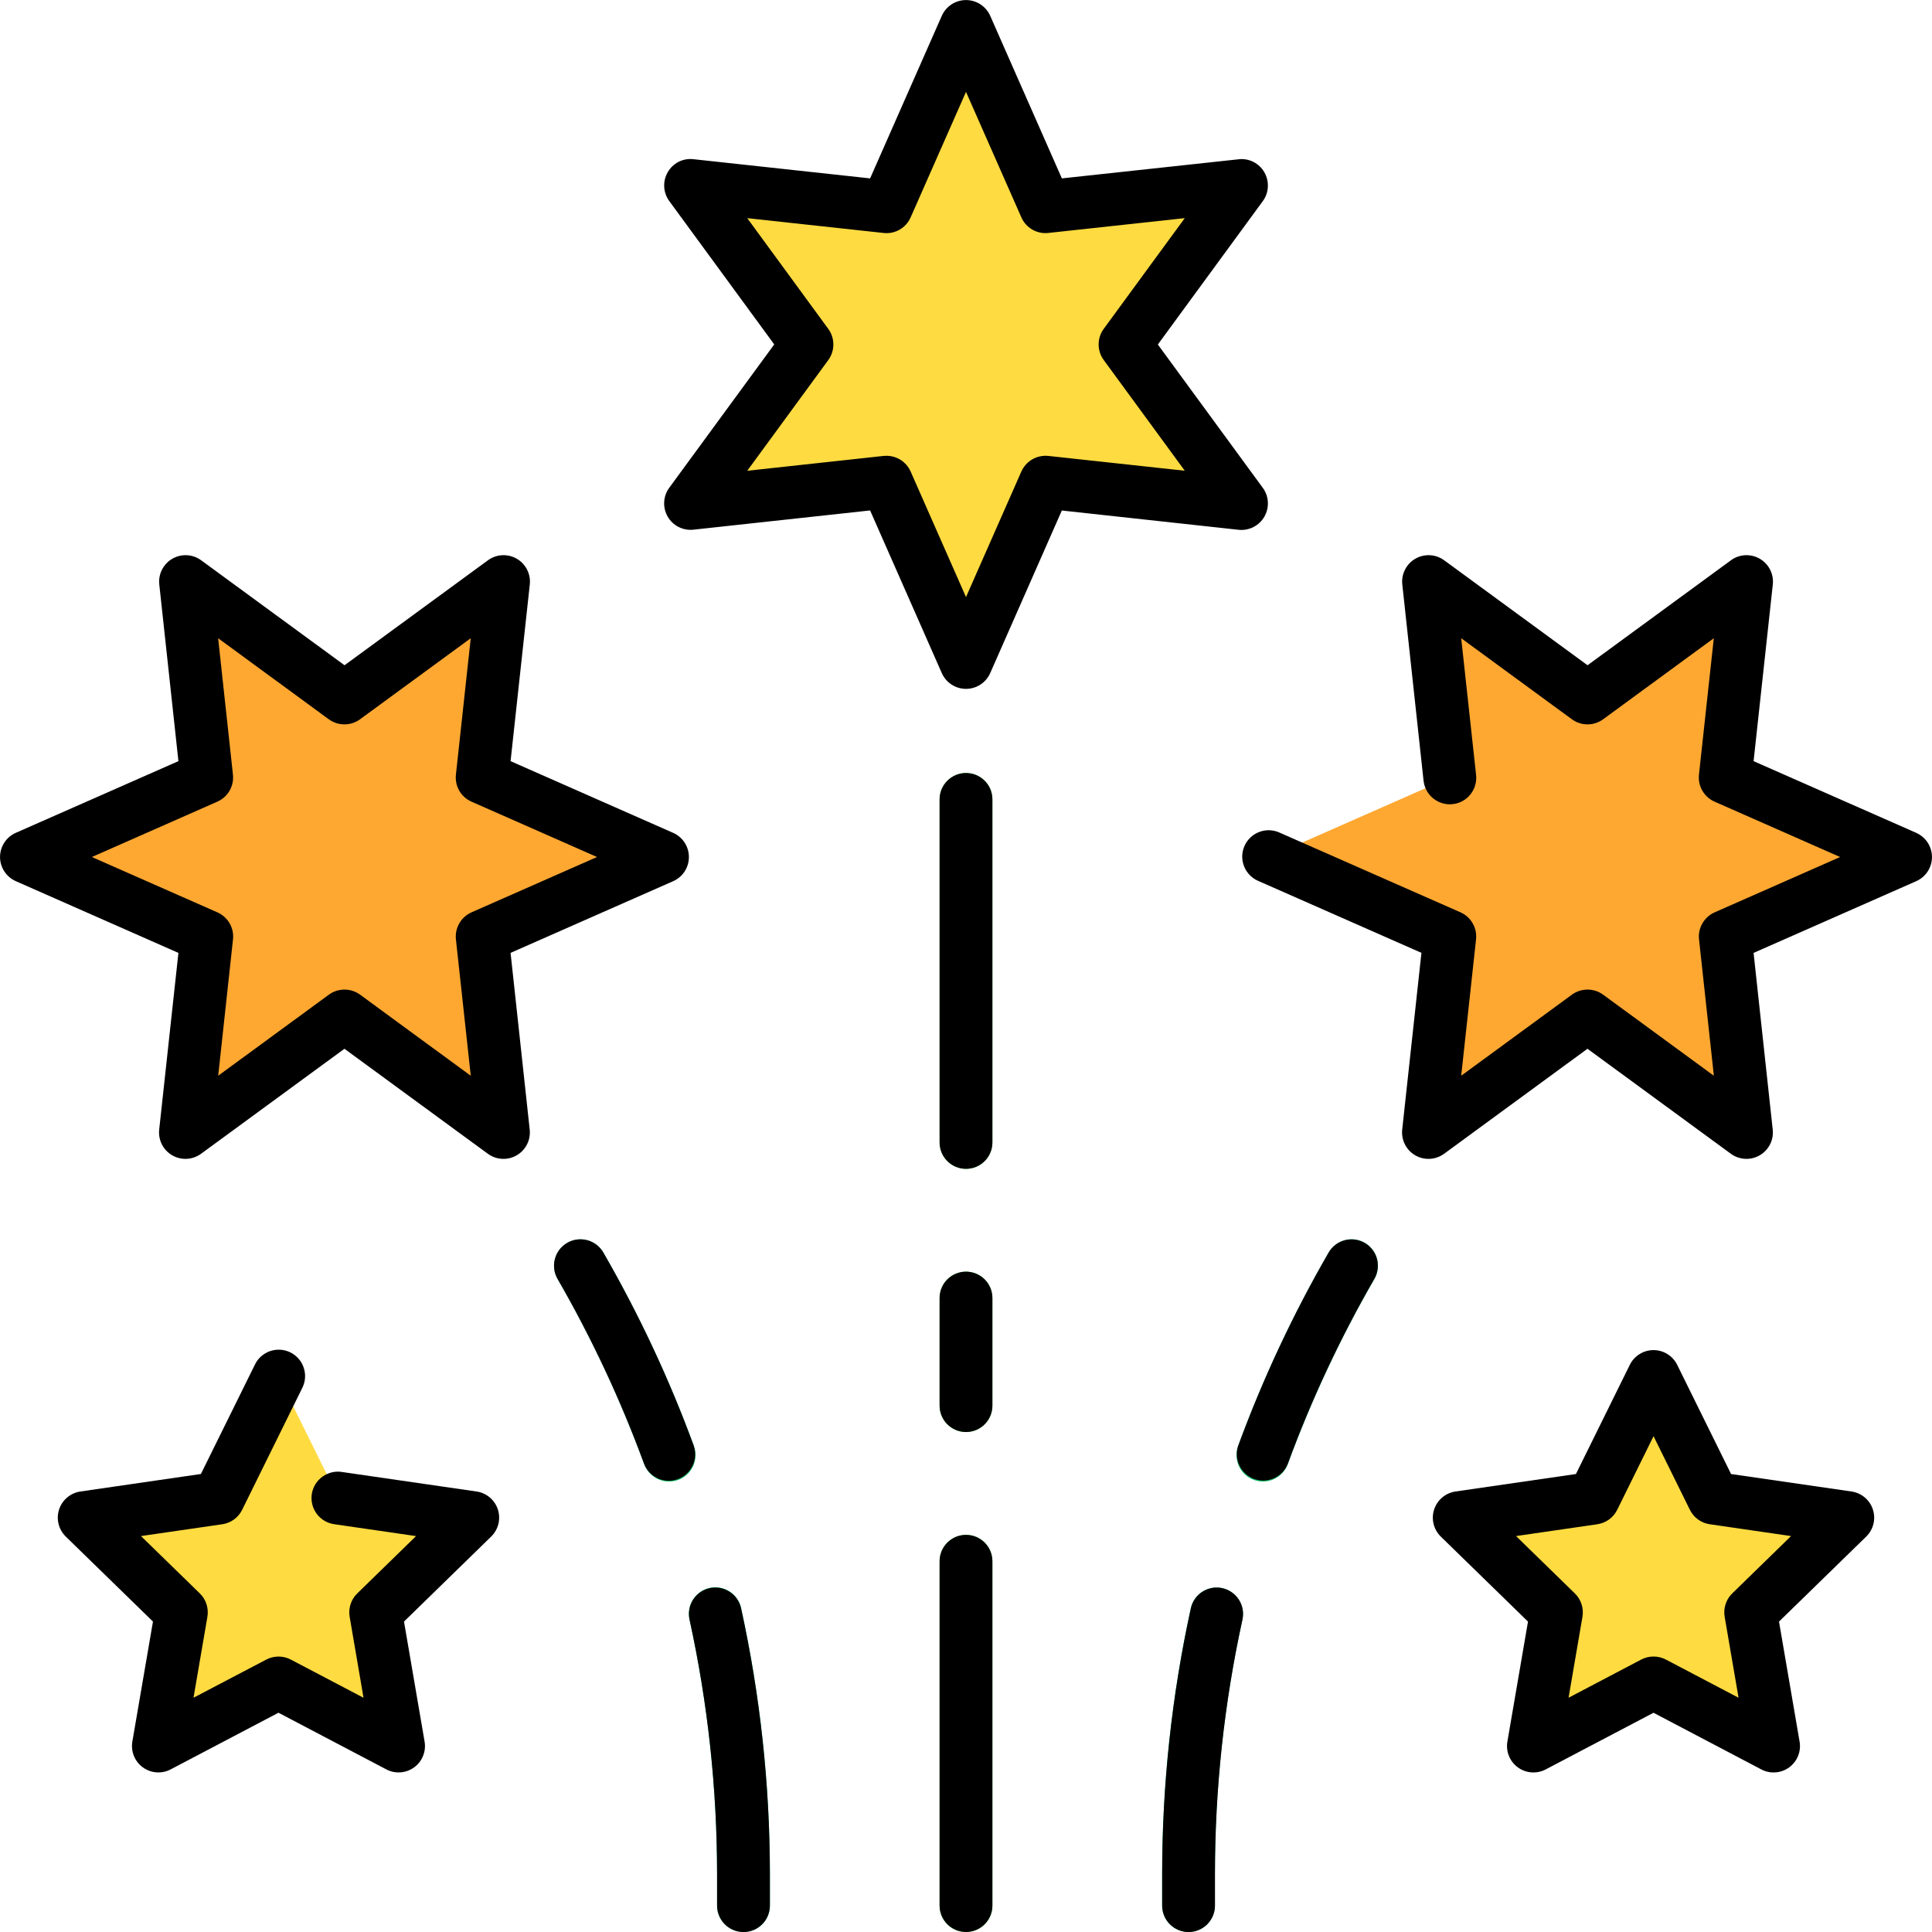 <svg width="63" height="63" viewBox="0 0 63 63" fill="none" xmlns="http://www.w3.org/2000/svg">
<path d="M26.314 11.233L22.518 6.047L28.907 6.742L31.5 0.86L34.093 6.742L40.482 6.047L36.686 11.233L40.482 16.419L34.093 15.724L31.5 21.605L28.907 15.724L22.518 16.419L26.314 11.233Z" fill="#FEDB41"/>
<path d="M47.276 30.539L41.394 27.946L47.276 25.353L46.581 18.963L51.767 22.76L56.953 18.963L56.258 25.353L62.139 27.946L56.258 30.539L56.953 36.928L51.767 33.132L46.581 36.928L47.276 30.539Z" fill="#FEA832"/>
<path d="M15.724 30.539L21.605 27.946L15.724 25.353L16.419 18.963L11.233 22.76L6.048 18.963L6.742 25.353L0.861 27.946L6.742 30.539L6.048 36.928L11.233 33.132L16.419 36.928L15.724 30.539Z" fill="#FEA832"/>
<path d="M31.5 63C31.387 63 31.275 62.978 31.17 62.935C31.066 62.891 30.971 62.828 30.891 62.748C30.811 62.668 30.747 62.573 30.704 62.468C30.661 62.364 30.639 62.252 30.639 62.139V50.912C30.639 50.683 30.729 50.464 30.891 50.303C31.052 50.141 31.272 50.051 31.5 50.051C31.728 50.051 31.948 50.141 32.109 50.303C32.271 50.464 32.361 50.683 32.361 50.912V62.139C32.361 62.252 32.339 62.364 32.296 62.468C32.253 62.573 32.189 62.668 32.109 62.748C32.029 62.828 31.934 62.891 31.83 62.935C31.725 62.978 31.613 63 31.5 63V63Z" fill="#32D736"/>
<path d="M31.5 46.697C31.387 46.697 31.275 46.675 31.17 46.631C31.066 46.588 30.971 46.525 30.891 46.445C30.811 46.365 30.747 46.27 30.704 46.165C30.661 46.061 30.639 45.949 30.639 45.836V42.328C30.639 42.1 30.729 41.881 30.891 41.719C31.052 41.557 31.272 41.467 31.5 41.467C31.728 41.467 31.948 41.557 32.109 41.719C32.271 41.881 32.361 42.1 32.361 42.328V45.835C32.361 45.948 32.339 46.06 32.296 46.165C32.253 46.269 32.189 46.364 32.109 46.444C32.029 46.525 31.934 46.588 31.83 46.631C31.725 46.675 31.613 46.697 31.5 46.697Z" fill="#32D736"/>
<path d="M31.5 38.114C31.272 38.114 31.052 38.024 30.891 37.862C30.729 37.701 30.639 37.482 30.639 37.253V26.068C30.639 25.84 30.729 25.621 30.891 25.459C31.052 25.298 31.272 25.207 31.5 25.207C31.728 25.207 31.948 25.298 32.109 25.459C32.271 25.621 32.361 25.84 32.361 26.068V37.253C32.361 37.482 32.271 37.701 32.109 37.862C31.948 38.024 31.728 38.114 31.5 38.114Z" fill="#32D736"/>
<path d="M38.756 63C38.643 63 38.531 62.978 38.426 62.935C38.322 62.891 38.227 62.828 38.147 62.748C38.067 62.668 38.003 62.573 37.96 62.468C37.917 62.364 37.894 62.252 37.895 62.139V61.11C37.895 58.196 38.208 55.291 38.83 52.444C38.854 52.334 38.9 52.229 38.964 52.136C39.029 52.043 39.111 51.964 39.206 51.903C39.302 51.842 39.408 51.8 39.519 51.78C39.631 51.76 39.745 51.762 39.855 51.786C39.966 51.811 40.071 51.856 40.163 51.921C40.256 51.986 40.336 52.068 40.397 52.163C40.458 52.258 40.499 52.365 40.519 52.476C40.539 52.587 40.537 52.702 40.513 52.812C39.917 55.538 39.616 58.32 39.615 61.11V62.139C39.615 62.367 39.525 62.586 39.364 62.747C39.203 62.909 38.984 63 38.756 63V63Z" fill="#10BB67"/>
<path d="M41.182 48.311C41.043 48.311 40.907 48.278 40.783 48.214C40.66 48.15 40.554 48.057 40.475 47.943C40.395 47.829 40.345 47.697 40.327 47.56C40.309 47.422 40.325 47.282 40.374 47.152C41.176 44.968 42.164 42.857 43.327 40.842C43.441 40.644 43.629 40.5 43.85 40.441C44.071 40.382 44.306 40.413 44.504 40.527C44.702 40.641 44.846 40.829 44.905 41.05C44.964 41.27 44.933 41.506 44.819 41.703C43.706 43.633 42.76 45.654 41.992 47.745C41.932 47.911 41.822 48.055 41.677 48.156C41.532 48.257 41.359 48.312 41.182 48.311V48.311Z" fill="#10BB67"/>
<path d="M24.244 63C24.131 63 24.019 62.978 23.915 62.935C23.81 62.891 23.715 62.828 23.635 62.748C23.555 62.668 23.491 62.573 23.448 62.468C23.405 62.364 23.383 62.252 23.383 62.139V61.11C23.382 58.32 23.081 55.538 22.485 52.812C22.46 52.701 22.457 52.586 22.476 52.474C22.495 52.362 22.537 52.255 22.598 52.159C22.659 52.063 22.738 51.98 22.831 51.914C22.924 51.849 23.03 51.803 23.141 51.779C23.252 51.755 23.367 51.752 23.479 51.773C23.591 51.793 23.697 51.835 23.793 51.897C23.888 51.959 23.971 52.039 24.035 52.133C24.099 52.227 24.145 52.332 24.168 52.444C24.79 55.29 25.105 58.196 25.105 61.109V62.138C25.106 62.251 25.083 62.363 25.04 62.468C24.997 62.573 24.933 62.668 24.854 62.748C24.773 62.828 24.678 62.891 24.574 62.934C24.469 62.978 24.357 63 24.244 63V63Z" fill="#10BB67"/>
<path d="M21.818 48.312C21.641 48.312 21.469 48.258 21.325 48.157C21.18 48.056 21.07 47.913 21.009 47.747C20.241 45.657 19.296 43.635 18.183 41.706C18.069 41.508 18.038 41.273 18.097 41.053C18.156 40.832 18.3 40.644 18.498 40.529C18.696 40.415 18.931 40.384 19.152 40.443C19.373 40.503 19.561 40.647 19.675 40.845C20.838 42.86 21.826 44.971 22.628 47.154C22.676 47.284 22.692 47.424 22.674 47.562C22.656 47.699 22.605 47.83 22.526 47.944C22.447 48.058 22.341 48.151 22.218 48.215C22.095 48.279 21.958 48.312 21.82 48.312H21.818Z" fill="#10BB67"/>
<path d="M9.081 44.886L11.039 48.853L15.416 49.489L12.249 52.577L12.997 56.936L9.081 54.878L5.166 56.936L5.914 52.577L2.746 49.489L7.124 48.853L9.081 44.886Z" fill="#FEDB41"/>
<path d="M53.919 44.886L51.961 48.853L47.584 49.489L50.751 52.577L50.003 56.936L53.919 54.878L57.834 56.936L57.086 52.577L60.254 49.489L55.876 48.853L53.919 44.886Z" fill="#FEDB41"/>
<path d="M41.229 16.849C41.312 16.704 41.352 16.539 41.343 16.372C41.335 16.205 41.278 16.044 41.179 15.909L37.756 11.234L41.179 6.558C41.278 6.423 41.335 6.262 41.343 6.096C41.352 5.929 41.312 5.763 41.229 5.619C41.146 5.473 41.022 5.355 40.873 5.28C40.724 5.204 40.555 5.174 40.389 5.194L34.626 5.817L32.288 0.513C32.22 0.361 32.109 0.232 31.97 0.141C31.83 0.05 31.667 0.002 31.5 0.002C31.333 0.002 31.17 0.05 31.03 0.141C30.891 0.232 30.78 0.361 30.712 0.513L28.373 5.817L22.611 5.191C22.445 5.172 22.277 5.202 22.128 5.277C21.979 5.353 21.856 5.471 21.774 5.616C21.69 5.76 21.65 5.926 21.659 6.093C21.668 6.259 21.725 6.42 21.823 6.555L25.247 11.231L21.823 15.906C21.724 16.041 21.667 16.202 21.658 16.369C21.649 16.535 21.689 16.701 21.772 16.846C21.855 16.991 21.979 17.108 22.128 17.184C22.277 17.259 22.445 17.29 22.611 17.272L28.373 16.645L30.712 21.952C30.78 22.104 30.891 22.233 31.03 22.324C31.17 22.415 31.333 22.463 31.5 22.463C31.667 22.463 31.83 22.415 31.97 22.324C32.109 22.233 32.22 22.104 32.288 21.952L34.625 16.647L40.389 17.276C40.555 17.294 40.723 17.263 40.872 17.187C41.021 17.111 41.145 16.994 41.229 16.849V16.849ZM34.186 14.867C34.005 14.848 33.821 14.887 33.663 14.978C33.504 15.07 33.379 15.209 33.305 15.376L31.5 19.47L29.695 15.376C29.628 15.224 29.517 15.094 29.378 15.003C29.238 14.912 29.075 14.863 28.908 14.863C28.876 14.863 28.845 14.864 28.814 14.867L24.367 15.351L27.009 11.742C27.117 11.594 27.175 11.416 27.175 11.233C27.175 11.05 27.117 10.872 27.009 10.724L24.367 7.114L28.814 7.597C28.996 7.618 29.18 7.579 29.338 7.487C29.497 7.395 29.622 7.255 29.695 7.088L31.5 2.996L33.305 7.088C33.378 7.255 33.503 7.395 33.662 7.487C33.821 7.578 34.004 7.617 34.186 7.596L38.634 7.113L35.991 10.723C35.883 10.87 35.825 11.049 35.825 11.232C35.825 11.414 35.883 11.592 35.991 11.74L38.634 15.35L34.186 14.867Z" fill="black"/>
<path d="M62.486 27.158L57.182 24.82L57.809 19.057C57.827 18.891 57.796 18.724 57.72 18.575C57.644 18.426 57.527 18.302 57.383 18.219C57.238 18.136 57.072 18.096 56.906 18.105C56.739 18.114 56.578 18.171 56.444 18.27L51.768 21.693L47.092 18.27C46.957 18.171 46.797 18.114 46.63 18.105C46.463 18.096 46.298 18.135 46.153 18.219C46.008 18.302 45.891 18.426 45.816 18.575C45.74 18.723 45.709 18.891 45.727 19.057L46.419 25.446C46.43 25.56 46.463 25.67 46.517 25.771C46.57 25.872 46.644 25.961 46.732 26.033C46.821 26.105 46.923 26.159 47.032 26.192C47.142 26.224 47.257 26.235 47.37 26.222C47.484 26.21 47.594 26.175 47.694 26.12C47.794 26.065 47.882 25.99 47.952 25.9C48.023 25.811 48.075 25.708 48.106 25.598C48.137 25.488 48.146 25.373 48.132 25.26L47.648 20.812L51.258 23.455C51.406 23.563 51.584 23.621 51.767 23.621C51.95 23.621 52.128 23.563 52.276 23.455L55.885 20.812L55.401 25.26C55.381 25.442 55.42 25.625 55.512 25.784C55.603 25.942 55.743 26.067 55.91 26.141L60.004 27.946L55.913 29.75C55.745 29.824 55.605 29.949 55.514 30.108C55.422 30.266 55.383 30.45 55.403 30.632L55.887 35.079L52.276 32.435C52.128 32.327 51.95 32.269 51.767 32.269C51.584 32.269 51.406 32.327 51.258 32.435L47.648 35.078L48.132 30.63C48.151 30.448 48.113 30.265 48.021 30.106C47.93 29.948 47.791 29.823 47.623 29.749L41.742 27.158C41.638 27.108 41.525 27.079 41.41 27.074C41.294 27.068 41.179 27.086 41.071 27.126C40.962 27.166 40.863 27.227 40.779 27.306C40.695 27.385 40.627 27.48 40.581 27.586C40.534 27.692 40.509 27.806 40.507 27.921C40.506 28.037 40.527 28.151 40.571 28.258C40.614 28.365 40.679 28.462 40.761 28.544C40.842 28.625 40.94 28.69 41.047 28.733L46.351 31.071L45.724 36.835C45.706 37.001 45.737 37.169 45.813 37.318C45.888 37.467 46.005 37.591 46.15 37.674C46.295 37.758 46.461 37.797 46.627 37.788C46.794 37.779 46.955 37.721 47.09 37.623L51.765 34.199L56.441 37.623C56.576 37.721 56.736 37.779 56.903 37.788C57.07 37.797 57.236 37.758 57.38 37.674C57.525 37.591 57.642 37.467 57.718 37.318C57.794 37.169 57.824 37.001 57.806 36.835L57.182 31.073L62.486 28.734C62.639 28.667 62.768 28.556 62.859 28.417C62.95 28.277 62.999 28.114 62.999 27.947C62.999 27.78 62.95 27.617 62.859 27.477C62.768 27.337 62.639 27.227 62.486 27.159V27.158Z" fill="black"/>
<path d="M21.952 28.734C22.104 28.667 22.234 28.556 22.325 28.417C22.416 28.277 22.464 28.114 22.464 27.947C22.464 27.78 22.416 27.617 22.325 27.477C22.234 27.337 22.104 27.227 21.952 27.159L16.649 24.82L17.276 19.057C17.294 18.891 17.263 18.723 17.187 18.575C17.112 18.426 16.994 18.302 16.85 18.219C16.705 18.135 16.54 18.096 16.373 18.105C16.206 18.114 16.046 18.171 15.911 18.27L11.235 21.693L6.559 18.27C6.425 18.171 6.264 18.114 6.097 18.105C5.931 18.096 5.765 18.136 5.62 18.219C5.476 18.302 5.359 18.426 5.283 18.575C5.207 18.724 5.176 18.891 5.194 19.057L5.818 24.82L0.514 27.158C0.361 27.226 0.232 27.336 0.141 27.476C0.05 27.616 0.001 27.779 0.001 27.945C0.001 28.112 0.05 28.275 0.141 28.415C0.232 28.555 0.361 28.665 0.514 28.733L5.818 31.073L5.191 36.835C5.173 37.001 5.204 37.169 5.279 37.318C5.355 37.467 5.472 37.591 5.617 37.674C5.762 37.758 5.928 37.797 6.094 37.788C6.261 37.779 6.422 37.721 6.556 37.623L11.232 34.199L15.908 37.623C16.043 37.721 16.203 37.779 16.37 37.788C16.537 37.797 16.703 37.758 16.847 37.674C16.992 37.591 17.109 37.467 17.185 37.318C17.261 37.169 17.291 37.001 17.273 36.835L16.649 31.072L21.952 28.734ZM15.376 29.75C15.209 29.824 15.069 29.949 14.978 30.108C14.886 30.266 14.848 30.45 14.867 30.632L15.351 35.079L11.742 32.435C11.594 32.327 11.416 32.269 11.233 32.269C11.05 32.269 10.872 32.327 10.724 32.435L7.115 35.078L7.598 30.63C7.618 30.448 7.578 30.265 7.487 30.107C7.395 29.949 7.255 29.824 7.087 29.75L2.996 27.946L7.087 26.141C7.255 26.067 7.395 25.942 7.486 25.784C7.578 25.625 7.616 25.442 7.596 25.26L7.113 20.812L10.722 23.455C10.87 23.563 11.048 23.621 11.231 23.621C11.414 23.621 11.592 23.563 11.74 23.455L15.35 20.812L14.867 25.26C14.847 25.442 14.885 25.625 14.976 25.784C15.068 25.942 15.207 26.067 15.375 26.141L19.468 27.946L15.376 29.75Z" fill="black"/>
<path d="M31.5 50.05C31.387 50.05 31.275 50.072 31.17 50.115C31.066 50.159 30.971 50.222 30.891 50.302C30.811 50.382 30.747 50.477 30.704 50.582C30.661 50.686 30.639 50.798 30.639 50.911V62.138C30.639 62.367 30.729 62.586 30.891 62.747C31.052 62.909 31.272 62.999 31.5 62.999C31.728 62.999 31.948 62.909 32.109 62.747C32.271 62.586 32.361 62.367 32.361 62.138V50.911C32.361 50.798 32.339 50.686 32.296 50.582C32.253 50.477 32.189 50.382 32.109 50.302C32.029 50.222 31.934 50.159 31.83 50.115C31.725 50.072 31.613 50.05 31.5 50.05Z" fill="black"/>
<path d="M31.5 41.467C31.387 41.467 31.275 41.489 31.17 41.533C31.066 41.576 30.971 41.639 30.891 41.719C30.811 41.799 30.747 41.894 30.704 41.999C30.661 42.103 30.639 42.215 30.639 42.328V45.835C30.639 46.063 30.729 46.282 30.891 46.444C31.052 46.605 31.272 46.696 31.5 46.696C31.728 46.696 31.948 46.605 32.109 46.444C32.271 46.282 32.361 46.063 32.361 45.835V42.328C32.361 42.215 32.339 42.103 32.296 41.999C32.252 41.894 32.189 41.799 32.109 41.719C32.029 41.639 31.934 41.576 31.83 41.533C31.725 41.489 31.613 41.467 31.5 41.467V41.467Z" fill="black"/>
<path d="M31.5 25.207C31.387 25.207 31.275 25.229 31.17 25.272C31.066 25.316 30.971 25.379 30.891 25.459C30.811 25.539 30.747 25.634 30.704 25.738C30.661 25.843 30.639 25.955 30.639 26.068V37.253C30.639 37.482 30.729 37.701 30.891 37.862C31.052 38.024 31.272 38.114 31.5 38.114C31.728 38.114 31.948 38.024 32.109 37.862C32.271 37.701 32.361 37.482 32.361 37.253V26.068C32.361 25.955 32.339 25.843 32.296 25.738C32.253 25.634 32.189 25.539 32.109 25.459C32.029 25.379 31.934 25.316 31.83 25.272C31.725 25.229 31.613 25.207 31.5 25.207Z" fill="black"/>
<path d="M39.857 51.787C39.634 51.739 39.401 51.781 39.209 51.904C39.017 52.027 38.881 52.222 38.832 52.445C38.21 55.291 37.897 58.197 37.897 61.111V62.139C37.897 62.368 37.987 62.587 38.149 62.748C38.31 62.91 38.529 63.001 38.758 63.001C38.986 63.001 39.205 62.91 39.367 62.748C39.528 62.587 39.619 62.368 39.619 62.139V61.111C39.619 58.32 39.919 55.538 40.515 52.812C40.563 52.589 40.522 52.355 40.398 52.163C40.275 51.971 40.08 51.836 39.857 51.787V51.787Z" fill="black"/>
<path d="M44.502 40.529C44.404 40.473 44.295 40.436 44.183 40.421C44.071 40.406 43.957 40.414 43.848 40.443C43.739 40.472 43.636 40.523 43.547 40.592C43.457 40.66 43.381 40.746 43.325 40.844C42.162 42.859 41.174 44.97 40.372 47.154C40.304 47.365 40.32 47.596 40.418 47.795C40.516 47.995 40.687 48.15 40.896 48.226C41.105 48.303 41.336 48.295 41.539 48.205C41.743 48.115 41.904 47.95 41.989 47.744C42.756 45.653 43.702 43.632 44.815 41.703C44.929 41.506 44.959 41.271 44.901 41.051C44.842 40.831 44.698 40.644 44.502 40.529V40.529Z" fill="black"/>
<path d="M23.142 51.787C23.032 51.811 22.927 51.857 22.834 51.922C22.741 51.986 22.662 52.069 22.601 52.164C22.54 52.259 22.498 52.365 22.479 52.477C22.459 52.588 22.461 52.702 22.485 52.813C23.081 55.538 23.382 58.32 23.383 61.111V62.139C23.383 62.368 23.474 62.587 23.635 62.748C23.797 62.91 24.016 63.001 24.244 63.001C24.473 63.001 24.692 62.91 24.853 62.748C25.015 62.587 25.105 62.368 25.105 62.139V61.111C25.104 58.197 24.789 55.291 24.166 52.445C24.118 52.222 23.982 52.027 23.79 51.904C23.598 51.781 23.365 51.739 23.142 51.787V51.787Z" fill="black"/>
<path d="M22.626 47.152C21.824 44.968 20.836 42.857 19.673 40.842C19.559 40.644 19.371 40.5 19.15 40.441C18.93 40.382 18.694 40.413 18.496 40.527C18.299 40.641 18.154 40.829 18.095 41.05C18.036 41.27 18.067 41.506 18.181 41.703C19.294 43.633 20.24 45.654 21.007 47.745C21.09 47.952 21.251 48.119 21.456 48.211C21.66 48.302 21.892 48.31 22.102 48.233C22.312 48.156 22.484 48.001 22.582 47.799C22.679 47.598 22.695 47.367 22.624 47.154L22.626 47.152Z" fill="black"/>
<path d="M15.54 48.636L11.163 48.001C11.05 47.981 10.934 47.985 10.822 48.011C10.71 48.038 10.605 48.086 10.512 48.154C10.419 48.221 10.341 48.307 10.281 48.405C10.222 48.504 10.183 48.613 10.166 48.727C10.15 48.84 10.157 48.956 10.186 49.068C10.215 49.179 10.266 49.283 10.336 49.374C10.406 49.465 10.493 49.541 10.593 49.598C10.693 49.655 10.803 49.691 10.917 49.705L13.567 50.09L11.648 51.961C11.548 52.058 11.473 52.179 11.431 52.312C11.388 52.444 11.378 52.586 11.402 52.723L11.854 55.362L9.484 54.117C9.36 54.052 9.223 54.018 9.083 54.018C8.943 54.018 8.806 54.052 8.682 54.117L6.31 55.361L6.763 52.722C6.786 52.585 6.776 52.443 6.734 52.311C6.691 52.178 6.616 52.057 6.517 51.96L4.597 50.089L7.247 49.704C7.386 49.684 7.517 49.631 7.63 49.549C7.743 49.467 7.834 49.358 7.896 49.233L9.853 45.267C9.905 45.165 9.937 45.054 9.946 44.94C9.955 44.826 9.941 44.712 9.905 44.603C9.87 44.494 9.813 44.394 9.738 44.308C9.663 44.221 9.571 44.151 9.469 44.1C9.366 44.05 9.254 44.02 9.14 44.013C9.026 44.006 8.912 44.022 8.804 44.059C8.696 44.097 8.596 44.156 8.511 44.232C8.426 44.309 8.357 44.401 8.309 44.505L6.551 48.065L2.622 48.636C2.463 48.659 2.314 48.726 2.191 48.83C2.068 48.933 1.977 49.069 1.927 49.222C1.877 49.375 1.871 49.538 1.91 49.694C1.948 49.85 2.03 49.992 2.144 50.105L4.988 52.877L4.316 56.79C4.289 56.948 4.307 57.111 4.367 57.26C4.428 57.409 4.529 57.538 4.659 57.632C4.789 57.727 4.943 57.783 5.103 57.794C5.264 57.806 5.424 57.772 5.566 57.697L9.081 55.85L12.596 57.697C12.738 57.772 12.898 57.806 13.058 57.794C13.219 57.783 13.373 57.727 13.503 57.632C13.633 57.538 13.734 57.409 13.794 57.26C13.855 57.111 13.873 56.948 13.845 56.79L13.174 52.877L16.017 50.105C16.132 49.992 16.213 49.85 16.252 49.694C16.29 49.538 16.284 49.375 16.235 49.222C16.185 49.069 16.094 48.933 15.971 48.83C15.848 48.726 15.699 48.659 15.54 48.636L15.54 48.636Z" fill="black"/>
<path d="M60.378 48.636L56.448 48.066L54.691 44.506C54.62 44.361 54.51 44.24 54.373 44.155C54.237 44.07 54.079 44.025 53.918 44.025C53.758 44.025 53.6 44.07 53.464 44.155C53.327 44.24 53.217 44.361 53.146 44.506L51.389 48.066L47.46 48.636C47.301 48.66 47.151 48.727 47.029 48.831C46.906 48.934 46.815 49.07 46.765 49.223C46.715 49.376 46.709 49.539 46.748 49.695C46.786 49.851 46.867 49.993 46.982 50.106L49.826 52.878L49.154 56.791C49.127 56.949 49.145 57.112 49.205 57.261C49.266 57.41 49.367 57.539 49.497 57.633C49.627 57.728 49.781 57.784 49.941 57.795C50.101 57.807 50.262 57.773 50.404 57.698L53.919 55.851L57.433 57.698C57.575 57.773 57.735 57.807 57.896 57.795C58.056 57.784 58.21 57.728 58.34 57.633C58.47 57.539 58.571 57.41 58.632 57.261C58.692 57.112 58.71 56.949 58.682 56.791L58.011 52.878L60.855 50.106C60.97 49.993 61.051 49.851 61.09 49.695C61.128 49.539 61.122 49.376 61.072 49.223C61.023 49.07 60.931 48.934 60.809 48.831C60.686 48.727 60.537 48.66 60.378 48.636V48.636ZM56.485 51.96C56.385 52.057 56.311 52.178 56.268 52.311C56.225 52.443 56.215 52.585 56.239 52.722L56.692 55.361L54.321 54.115C54.197 54.051 54.06 54.017 53.92 54.017C53.78 54.017 53.643 54.051 53.519 54.115L51.149 55.361L51.602 52.722C51.625 52.585 51.615 52.444 51.572 52.311C51.529 52.178 51.455 52.057 51.355 51.96L49.436 50.089L52.086 49.704C52.224 49.684 52.356 49.631 52.469 49.549C52.582 49.467 52.673 49.358 52.735 49.233L53.92 46.832L55.105 49.233C55.167 49.358 55.258 49.467 55.371 49.549C55.484 49.631 55.615 49.684 55.754 49.704L58.404 50.089L56.485 51.96Z" fill="black"/>
</svg>
